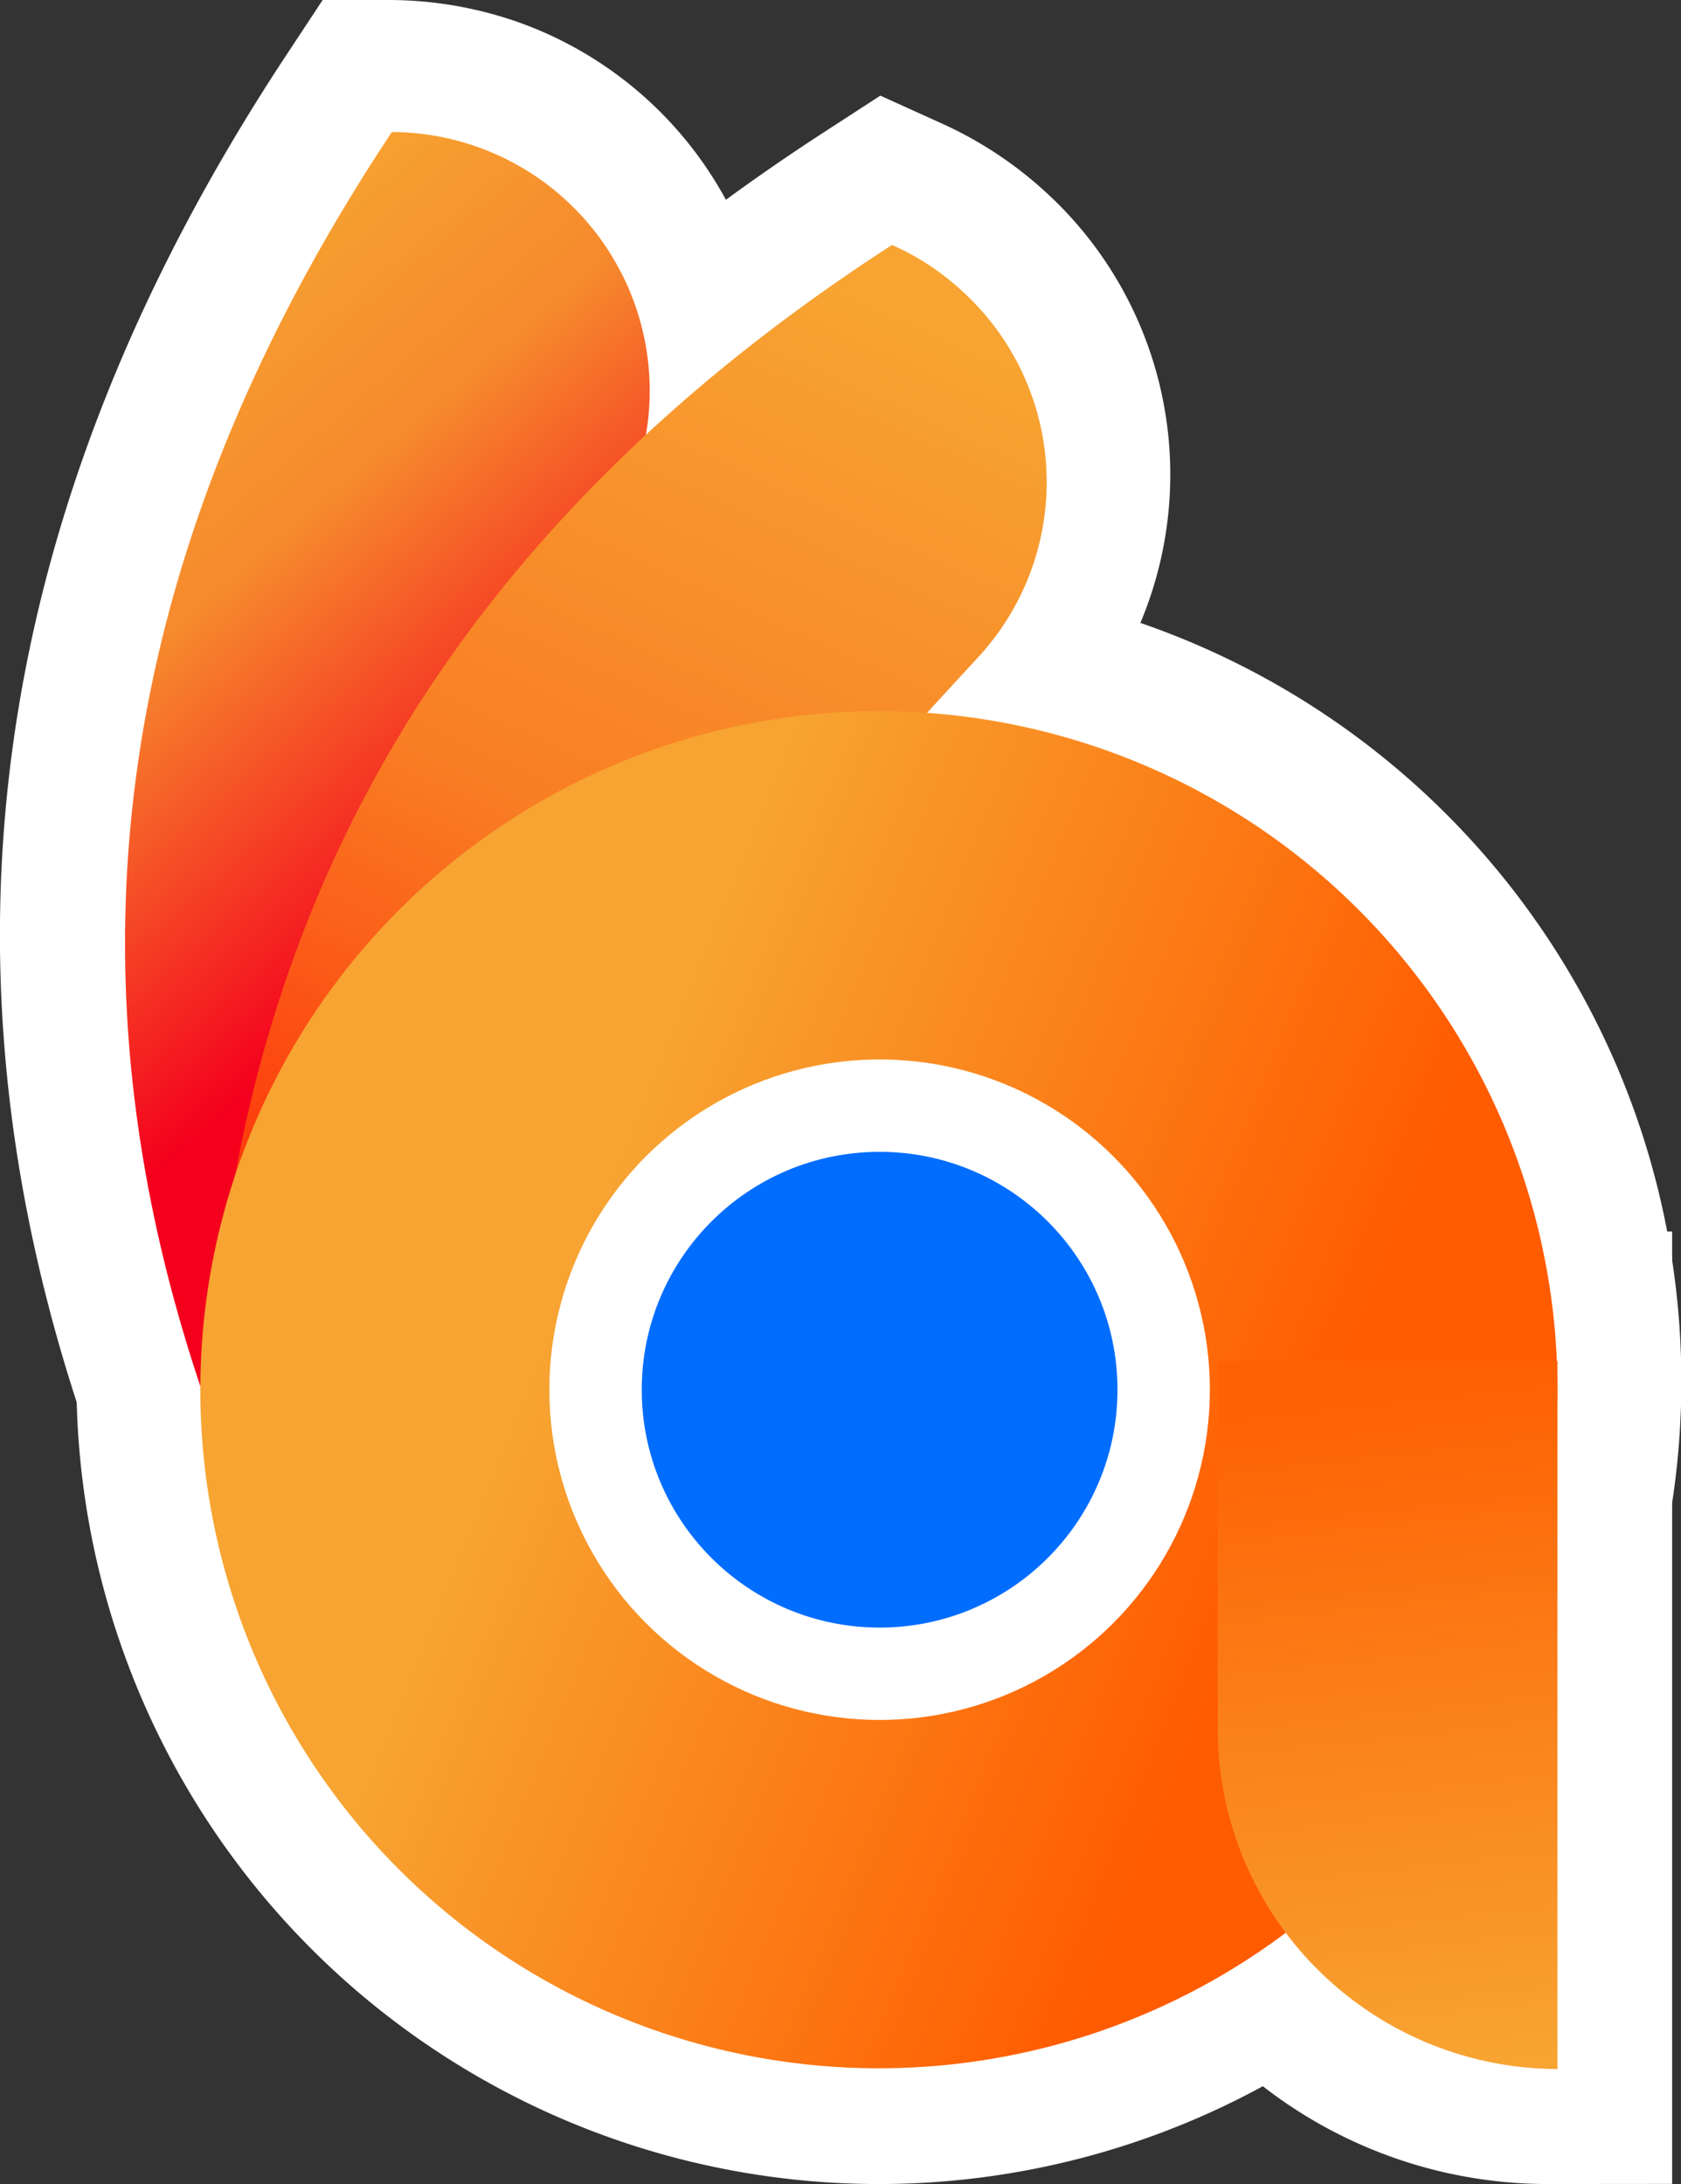 <svg xmlns="http://www.w3.org/2000/svg" xmlns:xlink="http://www.w3.org/1999/xlink" viewBox="0 0 47.49 61.7"><rect x="0" y="0" width="47.49" height="61.7" fill="#333333" stroke="none"/><defs><style>.cls-1,.cls-2,.cls-3,.cls-4{stroke:#fff;stroke-miterlimit:10;stroke-width:7px;}.cls-1{fill:url(#linear-gradient);}.cls-2{fill:url(#linear-gradient-2);}.cls-3{fill:url(#linear-gradient-3);}.cls-4{fill:url(#linear-gradient-4);}.cls-5{fill:url(#linear-gradient-5);}.cls-6{fill:url(#linear-gradient-6);}.cls-7{fill:url(#linear-gradient-7);}.cls-8{fill:url(#linear-gradient-8);}.cls-9{fill:#fff;}.cls-10{fill:#006dff;}</style><linearGradient id="linear-gradient" x1="-283.22" y1="-448.32" x2="-282.53" y2="-448.32" gradientTransform="translate(-5150.8 16886.71) rotate(49.25) scale(33.28)" gradientUnits="userSpaceOnUse"><stop offset="0" stop-color="#f7b332"/><stop offset="0.52" stop-color="#f6892d"/><stop offset="1" stop-color="#f4001d"/></linearGradient><linearGradient id="linear-gradient-2" x1="-293.89" y1="-459.31" x2="-293.2" y2="-459.31" gradientTransform="translate(-27878.74 3898.08) rotate(114.68) scale(51.67)" gradientUnits="userSpaceOnUse"><stop offset="0" stop-color="#f7a432"/><stop offset="0.47" stop-color="#f97e24"/><stop offset="1" stop-color="#ff1a00"/></linearGradient><linearGradient id="linear-gradient-3" x1="-285.3" y1="-441.04" x2="-284.61" y2="-441.04" gradientTransform="translate(2939.77 16187.57) rotate(22.64) scale(31.25)" gradientUnits="userSpaceOnUse"><stop offset="0" stop-color="#f7a432"/><stop offset="1" stop-color="#ff5b00"/></linearGradient><linearGradient id="linear-gradient-4" x1="-316.11" y1="-442.19" x2="-315.42" y2="-442.19" gradientTransform="matrix(-3.2, -27.44, 27.44, -3.2, 11162.77, -10030.8)" gradientUnits="userSpaceOnUse"><stop offset="0" stop-color="#f7a432"/><stop offset="1" stop-color="#fe6104"/></linearGradient><linearGradient id="linear-gradient-5" x1="-283.22" y1="-448.31" x2="-282.53" y2="-448.31" xlink:href="#linear-gradient"/><linearGradient id="linear-gradient-6" x1="-293.89" y1="-459.31" x2="-293.2" y2="-459.31" xlink:href="#linear-gradient-2"/><linearGradient id="linear-gradient-7" x1="-285.3" y1="-441.03" x2="-284.61" y2="-441.03" xlink:href="#linear-gradient-3"/><linearGradient id="linear-gradient-8" x1="-316.12" y1="-442.18" x2="-315.43" y2="-442.18" xlink:href="#linear-gradient-4"/></defs><title>stillAsset 4</title><g id="Layer_2" data-name="Layer 2"><g id="Layer_1-2" data-name="Layer 1"><path class="cls-1" d="M5.65,39h9.61c-3.17-9.55,0-18,2.66-25.84A7.29,7.29,0,0,0,13.4,3.9,7.6,7.6,0,0,0,11,3.5h0C2.81,15.92,1.82,27.63,5.65,39Z"/><path class="cls-2" d="M6.05,37.11,14.86,41c.91-10,7.15-16.54,12.76-22.63A7.31,7.31,0,0,0,27.17,8a7.6,7.6,0,0,0-2-1.32h0C12.68,14.79,7.09,25.13,6.05,37.11Z"/><path class="cls-3" d="M24.82,58.2A19.17,19.17,0,1,1,44,39,19.17,19.17,0,0,1,24.82,58.2Zm0-9.58A9.59,9.59,0,1,1,34.41,39a9.6,9.6,0,0,1-9.59,9.6Z"/><path class="cls-4" d="M34.11,48.58a9.62,9.62,0,0,0,9.63,9.62h0V38.29H34.11Z"/></g><g id="Layer_7" data-name="Layer 7"><path class="cls-5" d="M5.69,39.25h9.6c-3.17-9.55,0-18,2.67-25.84a7.31,7.31,0,0,0-6.89-9.68h0C2.84,16.14,1.85,27.86,5.69,39.25Z"/></g><g id="Layer_6" data-name="Layer 6"><path class="cls-6" d="M6.09,37.34l8.8,3.84c.91-10,7.15-16.53,12.76-22.63A7.29,7.29,0,0,0,27.2,8.24a7.22,7.22,0,0,0-2-1.32h0C12.71,15,7.12,25.36,6.09,37.34Z"/></g><g id="Layer_9" data-name="Layer 9"><path class="cls-7" d="M24.85,58.43A19.17,19.17,0,1,1,44,39.25,19.17,19.17,0,0,1,24.85,58.43Zm0-9.59a9.58,9.58,0,1,1,9.59-9.59,9.57,9.57,0,0,1-9.59,9.59Z"/></g><g id="Layer_4" data-name="Layer 4"><path class="cls-8" d="M34.4,48.81A9.62,9.62,0,0,0,44,58.45h0v-20H34.4Z"/></g><g id="Layer_3" data-name="Layer 3"><circle class="cls-9" cx="24.85" cy="39.26" r="9.33"/><circle class="cls-10" cx="24.85" cy="39.26" r="6.72"/></g></g></svg>